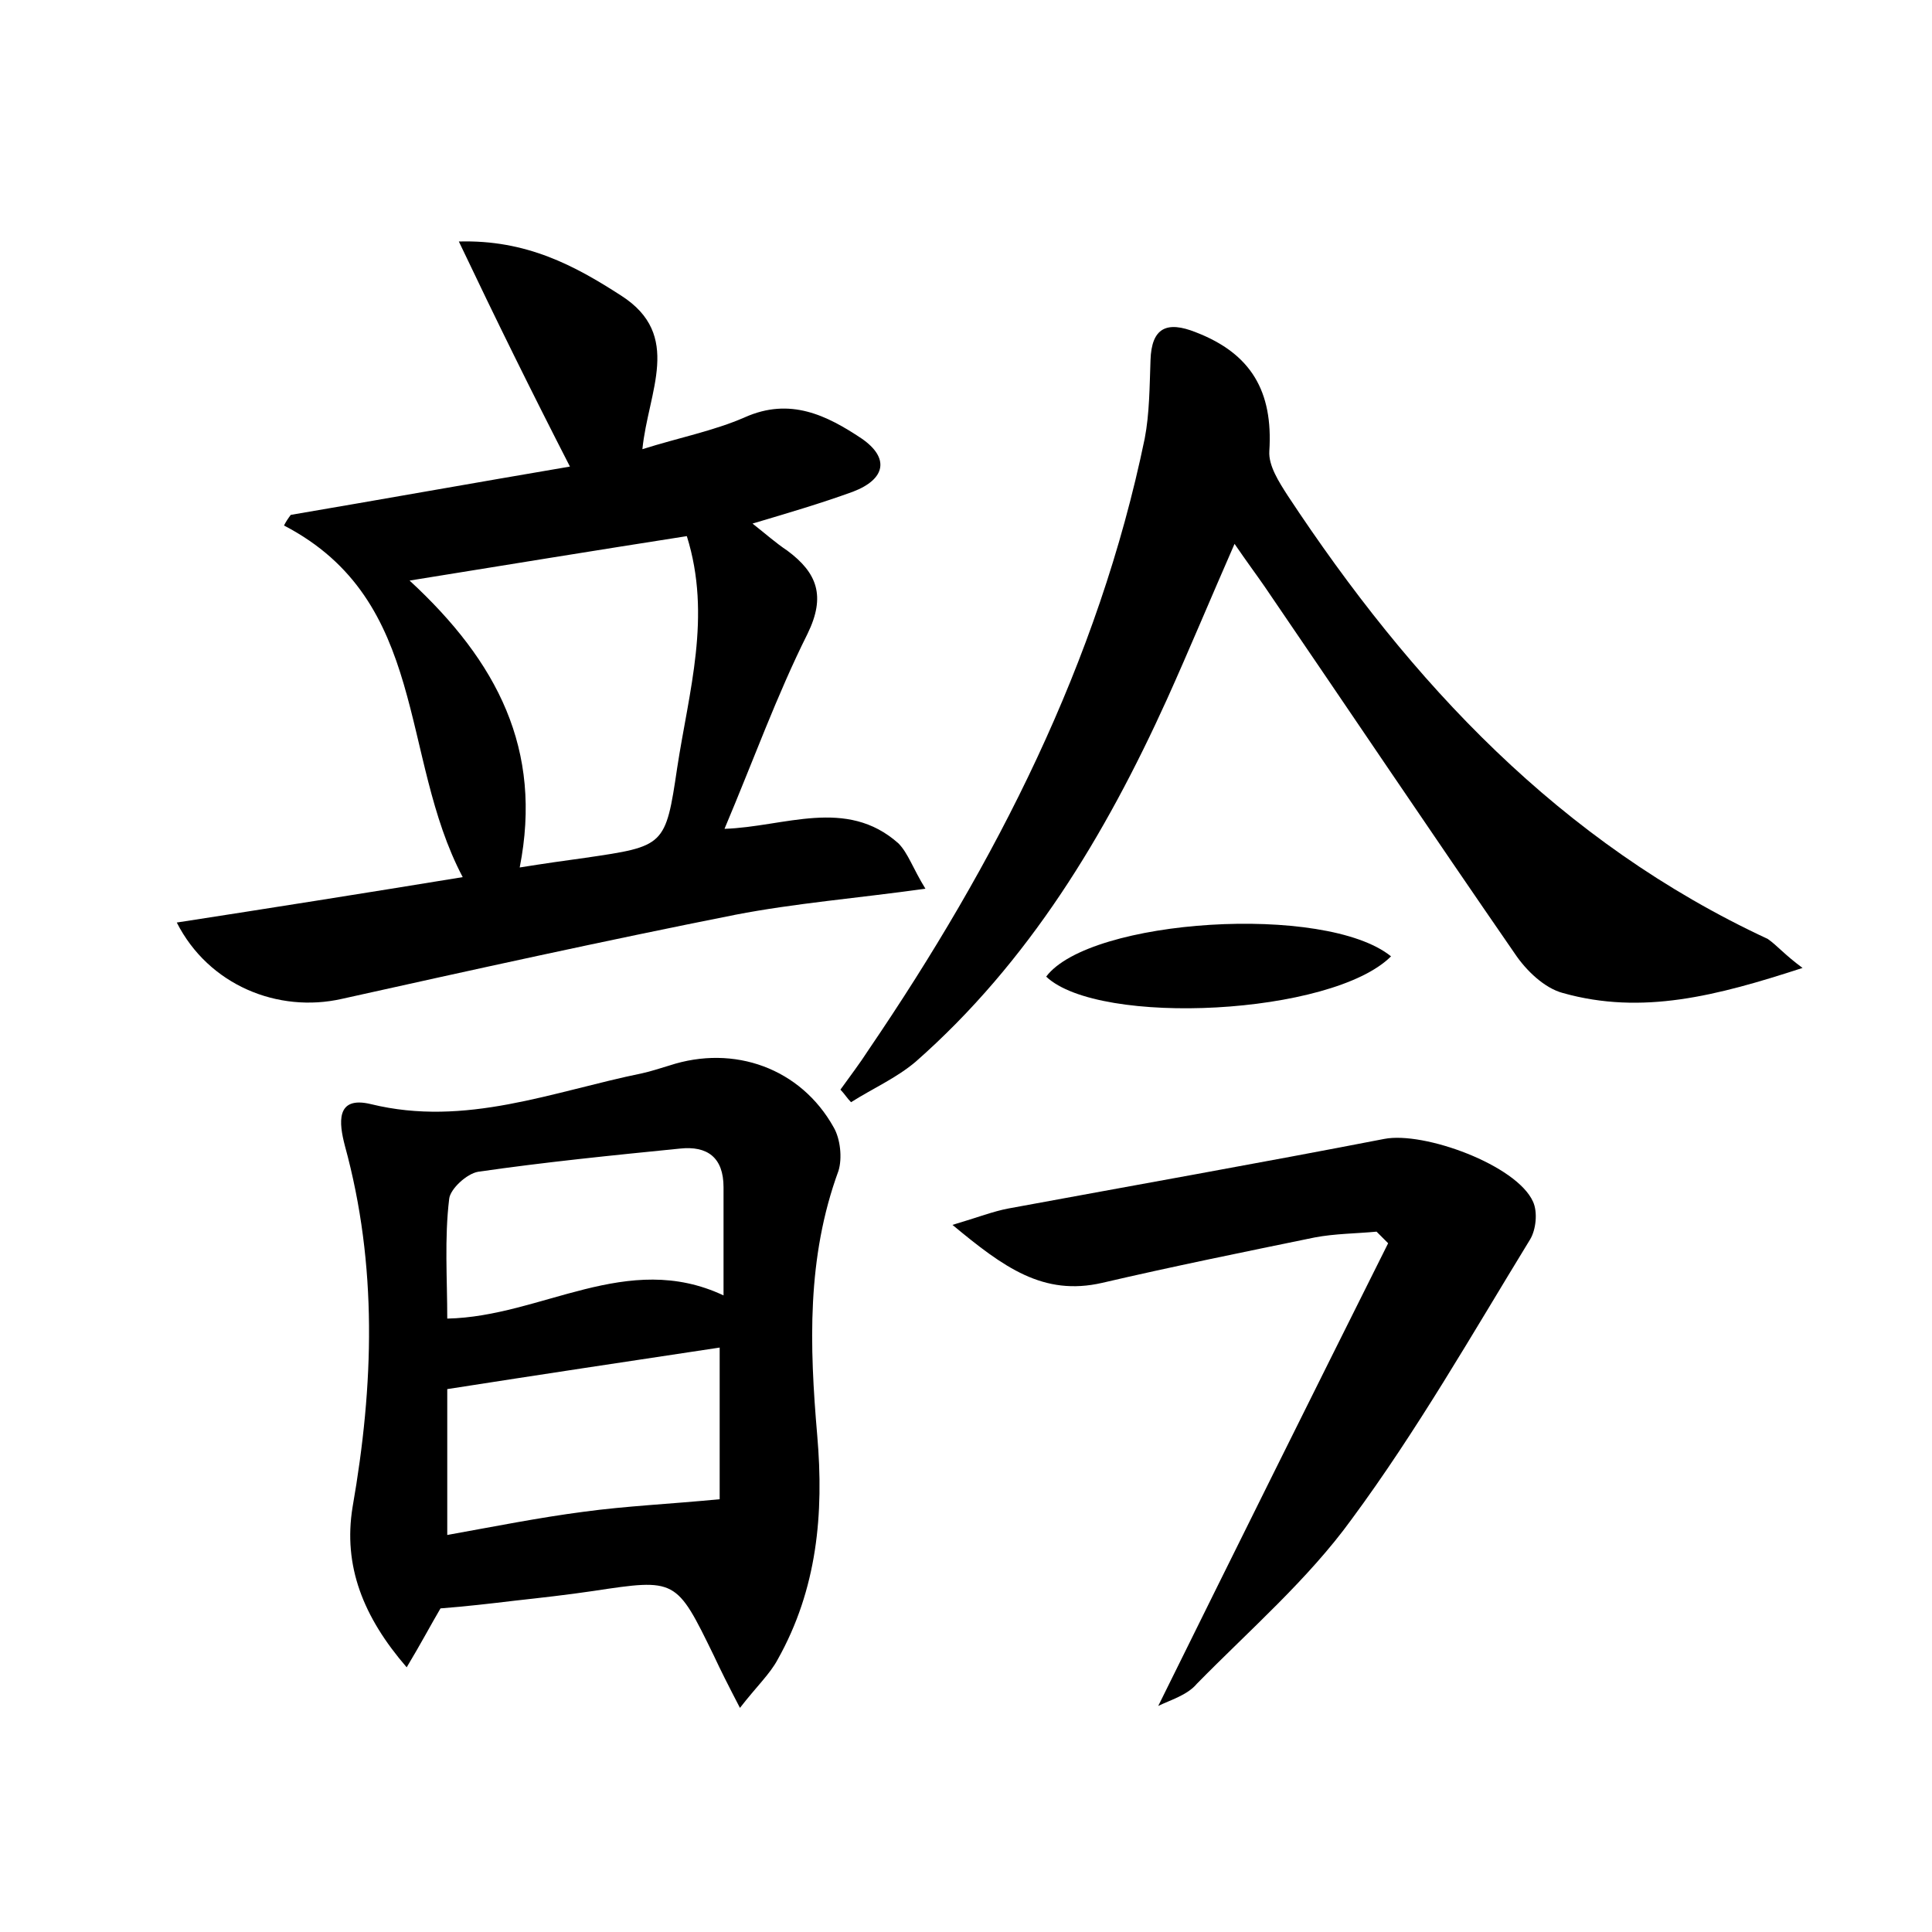 <?xml version="1.0" encoding="utf-8"?>
<!-- Generator: Adobe Illustrator 22.0.0, SVG Export Plug-In . SVG Version: 6.00 Build 0)  -->
<svg version="1.1" id="图层_1" xmlns="http://www.w3.org/2000/svg" xmlns:xlink="http://www.w3.org/1999/xlink" x="0px" y="0px"
	 viewBox="0 0 200 200" style="enable-background:new 0 0 200 200;" xml:space="preserve">
<style type="text/css">
	.st0{fill:#FFFFFF;}
</style>
<g>
	
	<path d="M95.8,92c-7.2,1-13.5,1.5-19.7,2.7c-13.6,2.7-27.2,5.7-40.7,8.7c-6.6,1.5-13.8-1.4-17.1-7.9c9.7-1.5,19.2-3,29.6-4.7
		c-6.6-12.5-3.5-28.6-18.5-36.4c0.2-0.4,0.4-0.7,0.7-1.1c9.4-1.6,18.9-3.3,28.9-5C55,40.5,51.4,33.2,47.5,25c7-0.2,12,2.5,16.8,5.6
		c6.4,4.1,2.8,9.9,2.2,15.9c3.8-1.2,7.4-1.9,10.6-3.3c4.7-2.1,8.5-0.2,12.1,2.2c2.9,2,2.5,4.2-0.9,5.5c-3.3,1.2-6.7,2.2-10.4,3.3
		c1.4,1.1,2.4,2,3.6,2.8c3.1,2.3,4,4.7,2.1,8.6c-3.2,6.4-5.6,13.1-8.6,20.2c6.2-0.2,12.6-3.3,18,1.5C94,88.3,94.5,89.9,95.8,92z
		 M71.1,55.5c-9.6,1.5-18.8,3-28.7,4.6c9.1,8.4,13.8,17.5,11.4,29.7c2.5-0.4,4.6-0.7,6.8-1c8.2-1.2,8.3-1.2,9.5-9.3
		C71.3,71.6,73.7,63.8,71.1,55.5z"/>
	<path d="M76.6,176.8c-1.3-2.5-2-3.9-2.7-5.4c-3.9-8-3.9-8-12.5-6.7c-2.7,0.4-5.4,0.7-8.1,1c-2.5,0.3-5.1,0.6-7.7,0.8
		c-1,1.7-2,3.6-3.5,6.1c-4.5-5.2-6.6-10.5-5.6-16.6c2.2-12.6,2.6-25-0.8-37.4c-0.6-2.3-1-5.2,2.7-4.3c9.8,2.4,18.8-1.3,28.1-3.2
		c0.9-0.2,1.8-0.5,2.8-0.8c6.7-2.2,13.6,0.3,17,6.4c0.7,1.2,0.9,3.2,0.5,4.5c-3.3,9-3,18.1-2.2,27.4c0.7,8.1,0,15.9-4.1,23.2
		C79.7,173.3,78.3,174.6,76.6,176.8z M46.3,158.9c5-0.9,9.5-1.8,14.1-2.4c4.4-0.6,8.9-0.8,14.1-1.3c0-4.5,0-10,0-15.7
		c-9.3,1.4-18.6,2.8-28.2,4.3C46.3,148.5,46.3,153.4,46.3,158.9z M46.3,136.5c9.8-0.2,18.6-7.1,28.6-2.4c0-4.2,0-7.7,0-11.2
		c0-3.1-1.7-4.3-4.5-4c-7,0.7-14,1.4-20.9,2.4c-1.2,0.2-2.9,1.8-3,2.8C46,128.2,46.3,132.4,46.3,136.5z"/>
	<path d="M186.6,100.2c-8.9,2.9-16.6,4.9-24.8,2.6c-1.9-0.5-3.8-2.3-5-4.1c-8.7-12.6-17.3-25.4-25.9-38c-0.9-1.3-1.8-2.5-3.1-4.4
		c-2.5,5.7-4.7,11-7,16.1c-6.4,14.1-14.3,27.2-26,37.5c-2,1.7-4.5,2.8-6.7,4.2c-0.4-0.4-0.7-0.9-1.1-1.3c1-1.4,2-2.7,2.9-4.1
		c13.2-19.4,23.8-40.1,28.6-63.3c0.5-2.6,0.5-5.4,0.6-8.1c0.1-3.4,1.7-4.1,4.7-2.9c5.7,2.2,8,6.1,7.6,12.3c-0.1,1.5,1,3.2,1.9,4.6
		c12.8,19.4,28.2,35.9,49.7,45.9C184,97.9,184.7,98.8,186.6,100.2z"/>
	<path d="M119.9,176.6c8-16.2,15.9-32.1,23.8-47.9c-0.4-0.4-0.8-0.8-1.2-1.2c-2.1,0.2-4.3,0.2-6.4,0.6c-7.3,1.5-14.7,3-22,4.7
		c-6.1,1.4-10.2-1.6-15.5-6c2.7-0.8,4.2-1.4,5.8-1.7c13-2.4,26-4.7,38.9-7.2c4.1-0.8,13.7,2.7,15.4,6.5c0.5,1.1,0.3,2.9-0.3,3.9
		c-6,9.8-11.7,19.8-18.5,29c-4.5,6.2-10.5,11.4-16,17C122.9,175.5,121.1,176,119.9,176.6z"/>
	<path d="M144,99c-6.1,6.1-30.2,7.3-35.7,2.1C112.8,95.1,137.2,93.5,144,99z"/>
	
	
	
</g>
</svg>
